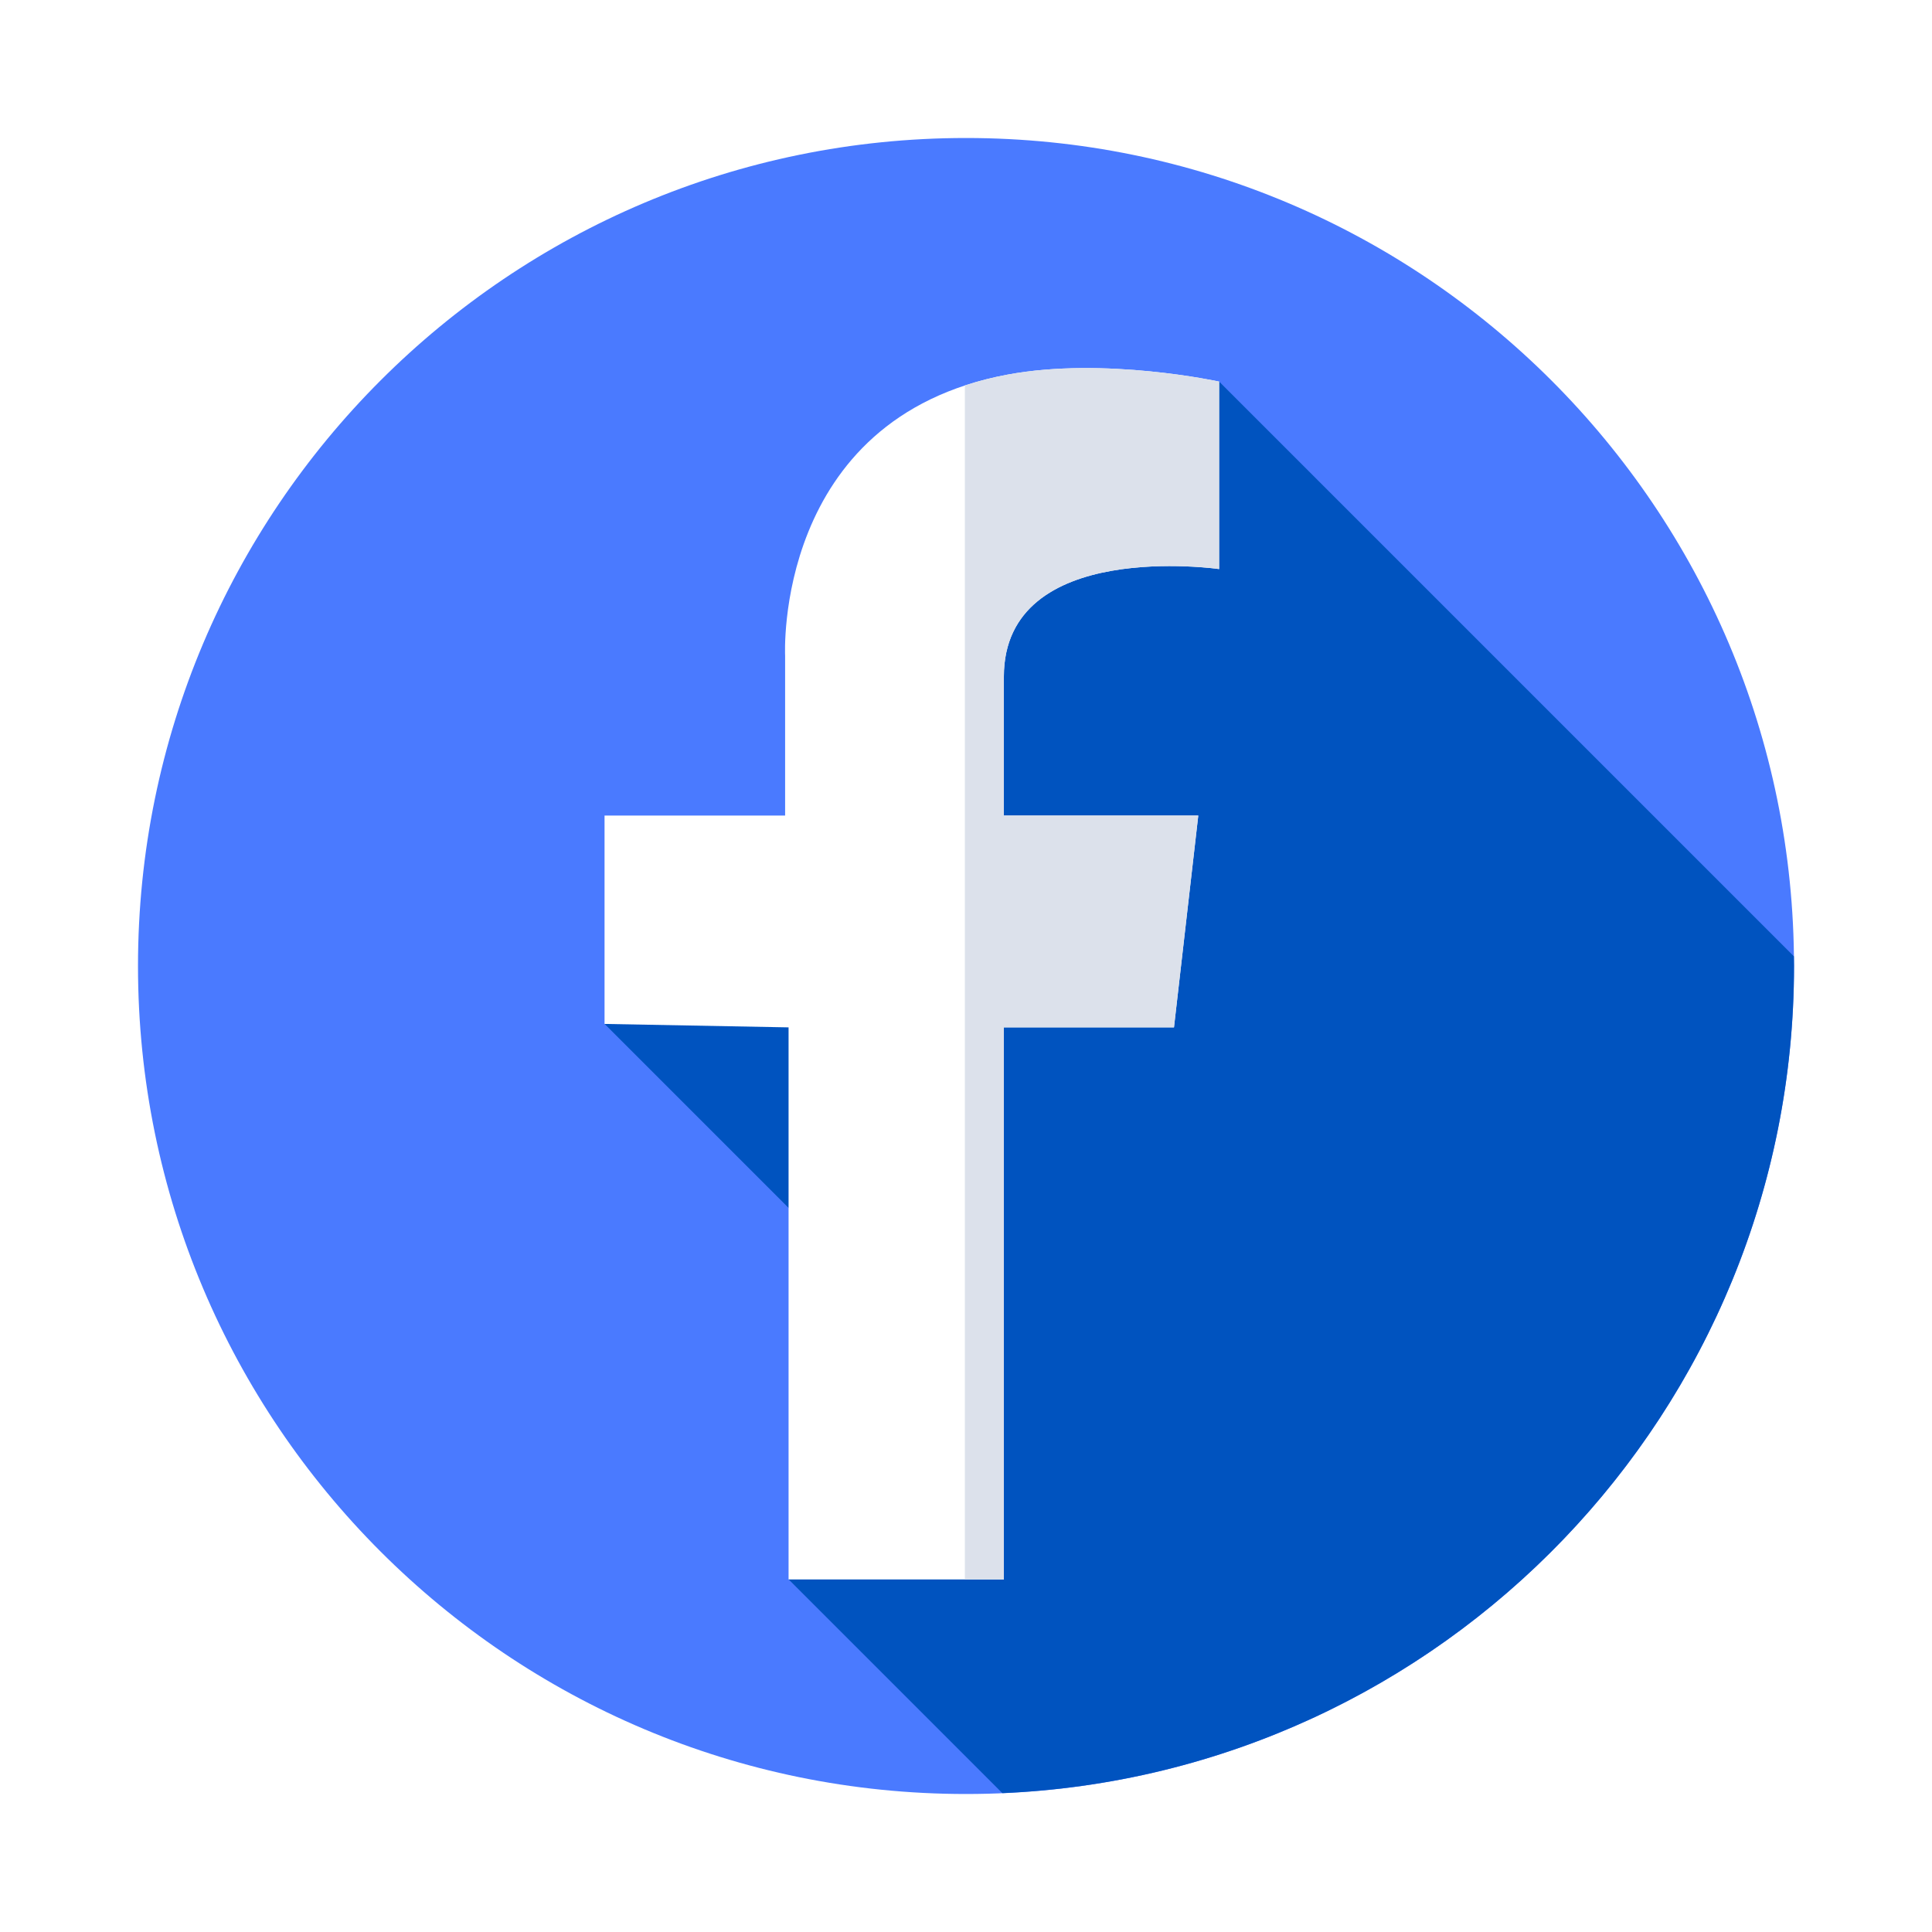<svg width="56" height="56" viewBox="0 0 56 56" fill="none" xmlns="http://www.w3.org/2000/svg">
<g clip-path="url(#clip0_320_6370)" filter="url(#filter0_d_320_6370)">
<path d="M52 24C52 37.255 41.255 48 28 48C14.745 48 4 37.255 4 24C4 10.745 14.745 0 28 0C41.255 0 52 10.745 52 24Z" fill="#4A7AFF"/>
<path d="M29.054 47.975C41.82 47.424 52.001 36.902 52.001 24C52.001 23.907 51.998 23.814 51.997 23.72L35.338 7.061L17.525 25.679L27.422 35.576L22.859 41.78L29.054 47.975Z" fill="#0053BF"/>
<path d="M35.336 7.061V12.495C35.336 12.495 29.097 11.59 29.097 15.615V19.64H34.732L34.028 25.779H29.097V41.781H22.857V25.779L17.523 25.679V19.64H22.757V15.011C22.757 15.011 22.411 8.125 29.198 6.86C32.016 6.334 35.336 7.061 35.336 7.061H35.336Z" fill="white"/>
<path d="M35.337 12.495V7.06C35.337 7.06 32.016 6.334 29.198 6.859C28.781 6.936 28.37 7.041 27.967 7.173V41.78H29.098V25.779H34.029L34.733 19.64H29.098V15.615C29.098 11.589 35.337 12.495 35.337 12.495Z" fill="#DCE1EB"/>
</g>
<defs>
<filter id="filter0_d_320_6370" x="0" y="0" width="56" height="56" filterUnits="userSpaceOnUse" color-interpolation-filters="sRGB">
<feFlood flood-opacity="0" result="BackgroundImageFix"/>
<feColorMatrix in="SourceAlpha" type="matrix" values="0 0 0 0 0 0 0 0 0 0 0 0 0 0 0 0 0 0 127 0" result="hardAlpha"/>
<feOffset dy="4"/>
<feGaussianBlur stdDeviation="2"/>
<feComposite in2="hardAlpha" operator="out"/>
<feColorMatrix type="matrix" values="0 0 0 0 0 0 0 0 0 0 0 0 0 0 0 0 0 0 0.25 0"/>
<feBlend mode="normal" in2="BackgroundImageFix" result="effect1_dropShadow_320_6370"/>
<feBlend mode="normal" in="SourceGraphic" in2="effect1_dropShadow_320_6370" result="shape"/>
</filter>
<clipPath id="clip0_320_6370">
<rect width="48" height="48" fill="white" transform="translate(4)"/>
</clipPath>
</defs>
</svg>
